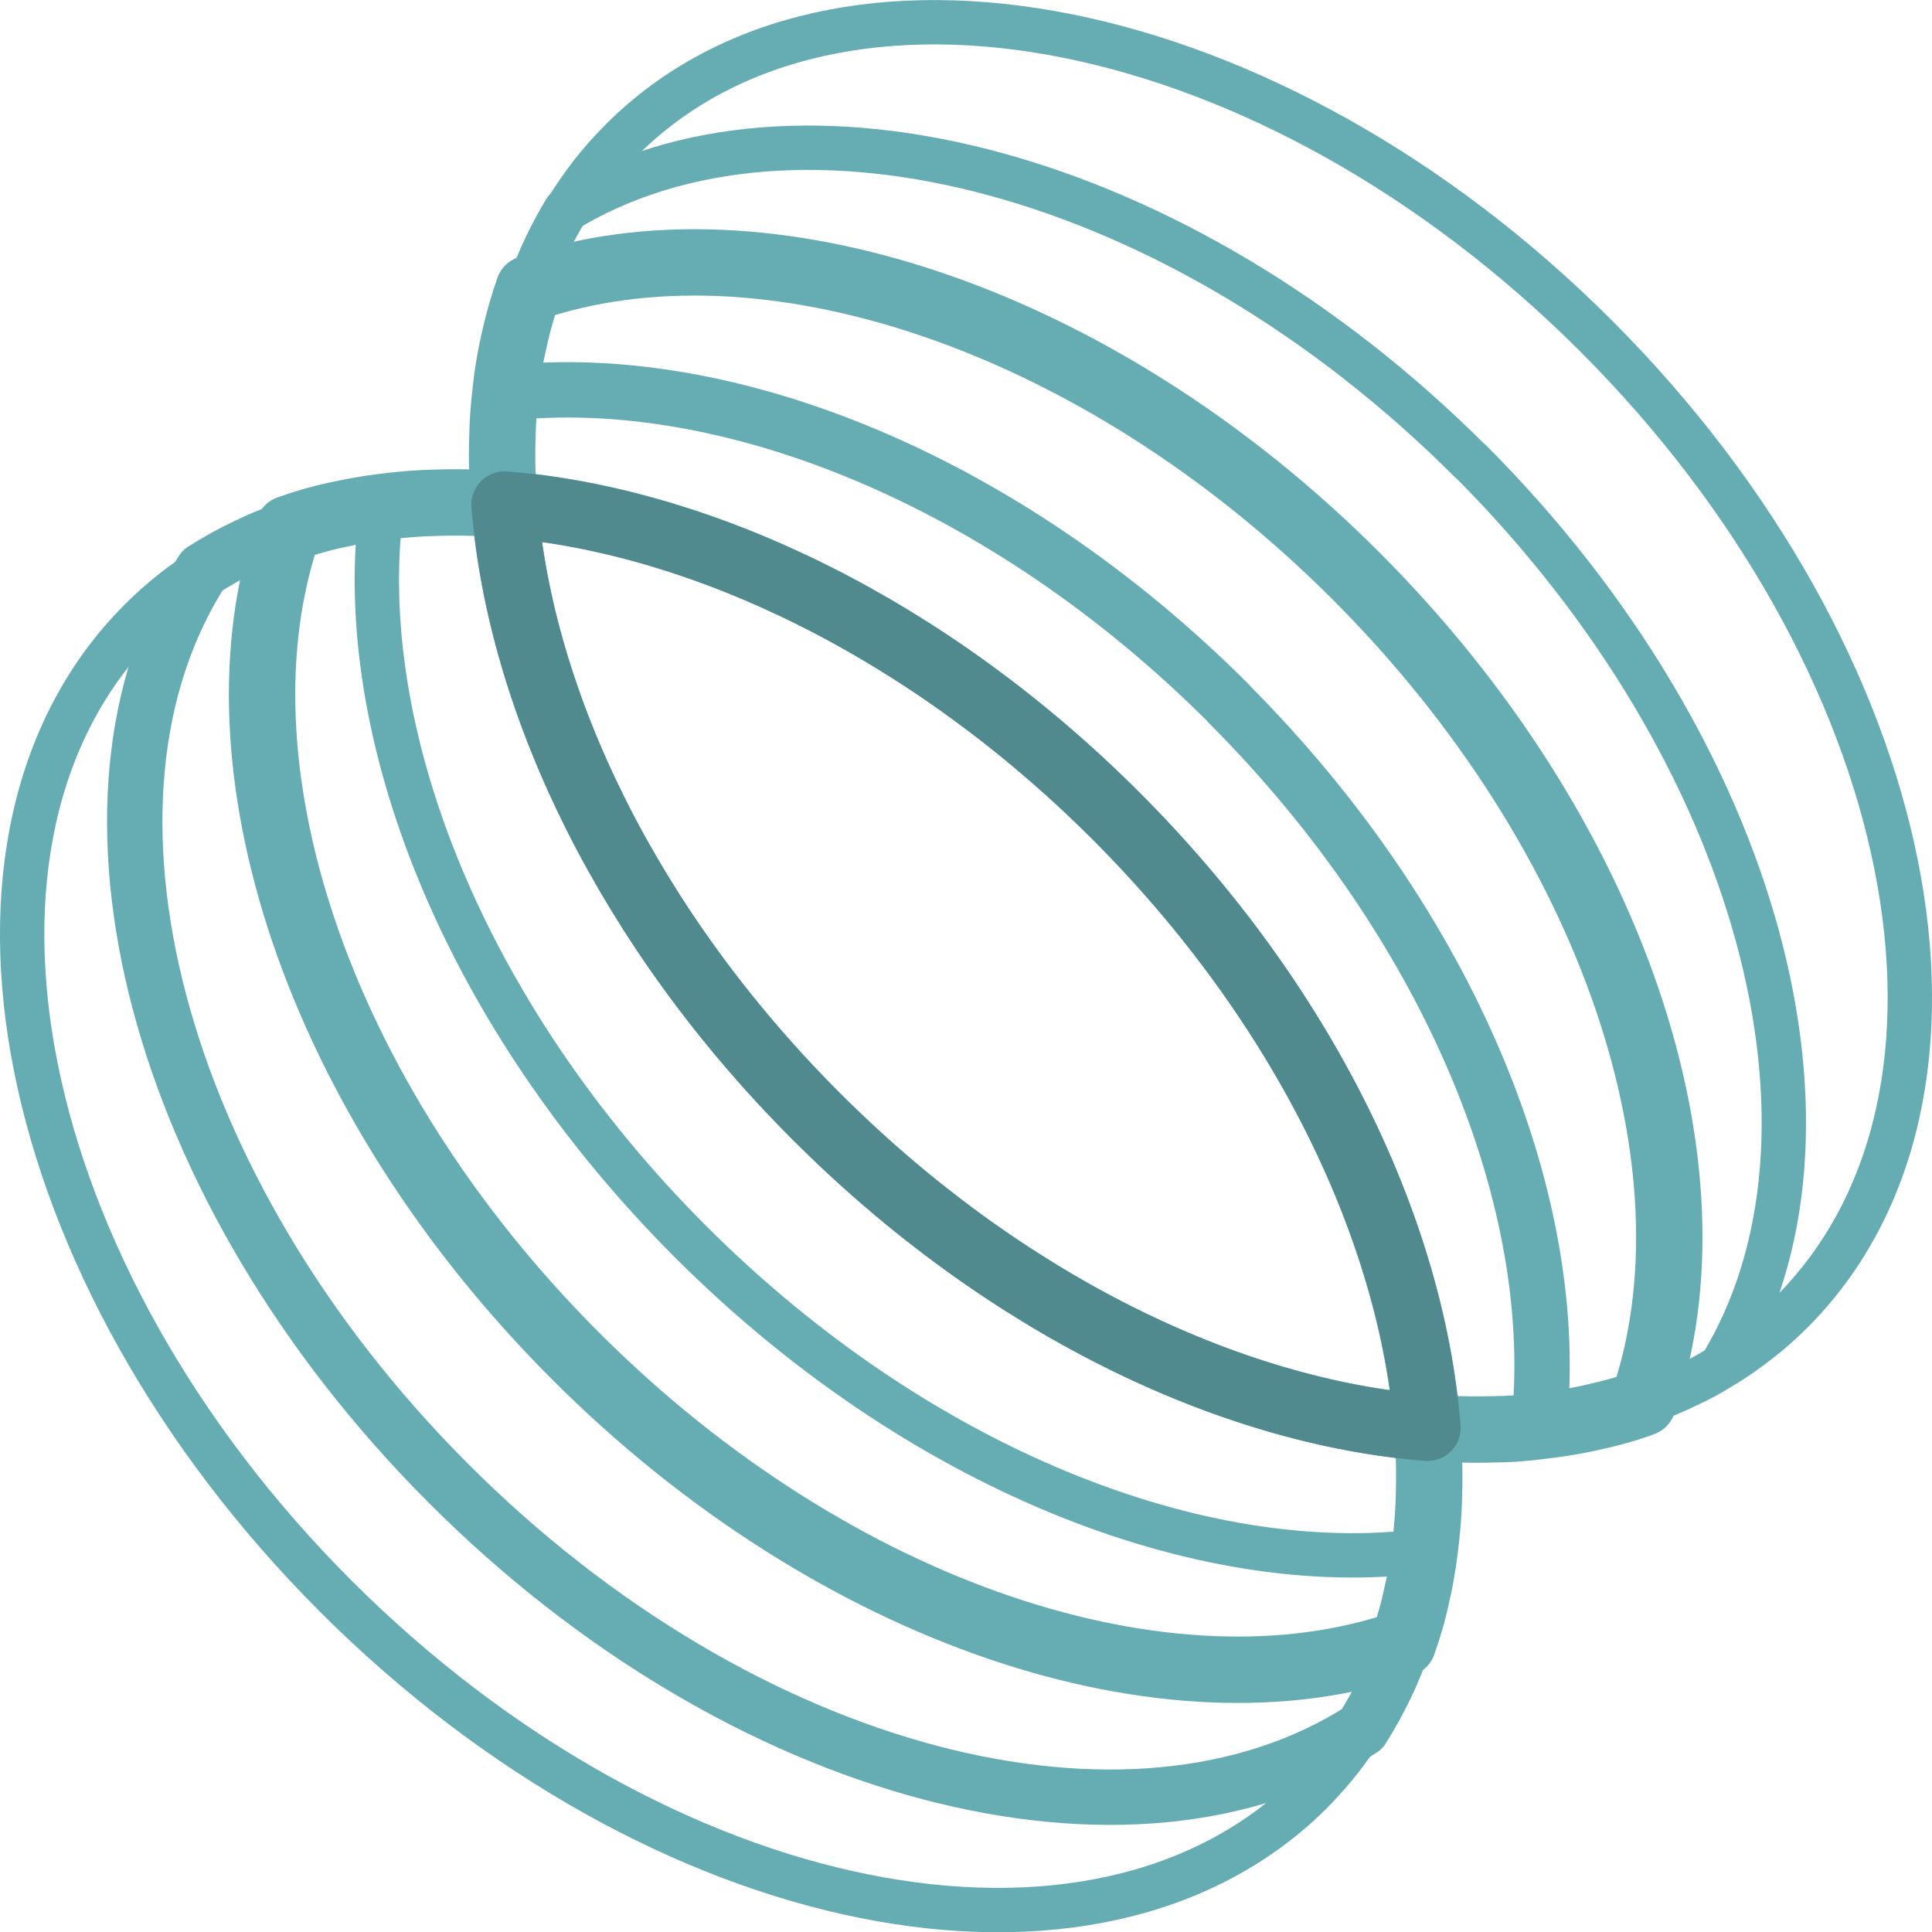 <?xml version="1.0" encoding="UTF-8"?><svg xmlns="http://www.w3.org/2000/svg" viewBox="0 0 61.42 61.42"><defs><style>.d{stroke-width:1.41px;}.d,.e,.f{stroke:#65adb3;}.d,.e,.f,.g{fill:none;stroke-linecap:round;stroke-linejoin:round;}.e,.g{stroke-width:2.11px;}.f{stroke-width:1.76px;}.g{stroke:#508a8e;}</style></defs><g id="a"/><g id="b"><g id="c"><g><path class="d" d="M56.97,41.7c-.34,.34-.7,.66-1.08,.95-.37,.29-.75,.56-1.16,.8-.35,.22-.71,.42-1.09,.59-.45,.22-.91,.41-1.39,.57-.48,.17-.98,.31-1.48,.43-.59,.14-1.21,.24-1.83,.31-.48,.06-.97,.09-1.47,.1-.68,.02-1.37,0-2.08-.06-.5-6.31-3.94-13.49-9.9-19.45-5.96-5.96-13.13-9.4-19.44-9.9-.06-.71-.08-1.4-.06-2.08,0-.49,.04-.98,.1-1.46,.06-.63,.17-1.24,.31-1.83,.11-.51,.25-1,.43-1.48,.16-.48,.35-.94,.57-1.4,.18-.38,.38-.74,.59-1.09,.25-.4,.52-.79,.81-1.17,.29-.37,.61-.73,.95-1.07C26.57-2.39,40.46,.4,50.74,10.68c10.29,10.29,13.07,24.17,6.22,31.03Z"/><path class="d" d="M45.38,45.39c-6.31-.5-13.48-3.94-19.44-9.91-5.96-5.96-9.4-13.14-9.9-19.44-.7-.06-1.4-.08-2.08-.06-.62,.01-1.23,.06-1.83,.14-.94,7.1,2.59,16.12,9.82,23.35,7.23,7.23,16.25,10.76,23.35,9.83,.08-.6,.13-1.21,.14-1.83,.02-.68,0-1.37-.06-2.07Zm1.37-30.72C37.49,5.41,25.3,2.23,17.97,6.69c-.21,.35-.41,.71-.59,1.09-.22,.45-.41,.92-.57,1.4-.17,.48-.31,.97-.43,1.48-.14,.59-.25,1.21-.31,1.83-.06,.48-.09,.97-.1,1.46-.02,.68,0,1.37,.06,2.08,6.31,.51,13.48,3.94,19.44,9.9,5.96,5.96,9.4,13.14,9.9,19.45,.71,.06,1.4,.08,2.08,.06,.5,0,.99-.04,1.47-.1,.63-.07,1.24-.17,1.83-.31,.5-.11,1-.25,1.48-.43,.48-.16,.94-.35,1.39-.57,.38-.17,.74-.37,1.09-.59,4.47-7.33,1.29-19.52-7.97-28.79Z"/><path class="e" d="M45.38,45.39c-6.31-.5-13.48-3.94-19.44-9.91-5.96-5.96-9.4-13.14-9.9-19.44-.7-.06-1.4-.08-2.08-.06-.62,.01-1.23,.06-1.83,.14-.49,.06-.96,.15-1.43,.25-.52,.11-1.03,.26-1.53,.44-2.57,7.4,.85,18.02,9.13,26.3,8.28,8.28,18.91,11.7,26.3,9.14,.18-.5,.33-1.01,.44-1.54,.11-.46,.19-.94,.25-1.42,.08-.6,.13-1.21,.14-1.83,.02-.68,0-1.37-.06-2.07Zm-2.27-27.08c-8.28-8.28-18.91-11.7-26.3-9.13-.17,.48-.31,.97-.43,1.48-.14,.59-.25,1.21-.31,1.83-.06,.48-.09,.97-.1,1.46-.02,.68,0,1.37,.06,2.08,6.31,.51,13.48,3.94,19.44,9.9,5.96,5.96,9.4,13.14,9.9,19.45,.71,.06,1.4,.08,2.08,.06,.5,0,.99-.04,1.47-.1,.63-.07,1.24-.17,1.83-.31,.5-.11,1-.25,1.48-.43,2.57-7.4-.85-18.02-9.14-26.31Z"/><path class="f" d="M45.38,45.39c-6.31-.5-13.48-3.94-19.44-9.91-5.96-5.96-9.4-13.14-9.9-19.44-.7-.06-1.4-.08-2.08-.06-.62,.01-1.23,.06-1.83,.14-.49,.06-.96,.15-1.43,.25-.52,.11-1.03,.26-1.53,.44-.47,.16-.92,.34-1.36,.56-.47,.22-.93,.48-1.37,.76-4.7,7.3-1.55,19.66,7.82,29.03,9.37,9.38,21.73,12.52,29.04,7.81,.28-.44,.53-.9,.76-1.37,.21-.44,.39-.89,.55-1.35,.18-.5,.33-1.01,.44-1.54,.11-.46,.19-.94,.25-1.42,.08-.6,.13-1.21,.14-1.83,.02-.68,0-1.37-.06-2.07Zm-6.32-23.03c-7.12-7.12-15.95-10.64-22.99-9.86-.06,.48-.09,.97-.1,1.46-.02,.68,0,1.37,.06,2.08,6.31,.51,13.48,3.94,19.44,9.9,5.96,5.96,9.4,13.14,9.9,19.45,.71,.06,1.4,.08,2.08,.06,.5,0,.99-.04,1.47-.1,.77-7.04-2.76-15.87-9.87-22.99Z"/><path class="d" d="M45.44,47.46c-.01,.62-.06,1.23-.14,1.83-.06,.48-.15,.96-.25,1.42-.11,.53-.26,1.04-.44,1.54-.16,.47-.34,.91-.55,1.35-.22,.47-.48,.93-.76,1.37-.21,.32-.43,.63-.66,.93-.29,.37-.61,.73-.94,1.07-6.85,6.85-20.73,4.06-31.02-6.22C.39,40.46-2.39,26.57,4.46,19.72c.34-.34,.7-.66,1.07-.95,.3-.23,.6-.45,.92-.65,.44-.29,.9-.54,1.37-.76,.44-.21,.9-.4,1.36-.56,.49-.18,1-.33,1.53-.44,.47-.11,.94-.19,1.43-.25,.59-.08,1.21-.13,1.83-.14,.68-.02,1.37,0,2.08,.06,.5,6.31,3.94,13.48,9.9,19.44,5.96,5.97,13.13,9.4,19.44,9.91,.06,.7,.08,1.39,.06,2.07Z"/><path class="g" d="M45.38,45.39c-6.31-.5-13.48-3.94-19.44-9.91-5.96-5.96-9.4-13.14-9.9-19.44,6.31,.51,13.48,3.94,19.44,9.9,5.96,5.96,9.4,13.14,9.9,19.45Z"/></g></g></g></svg>